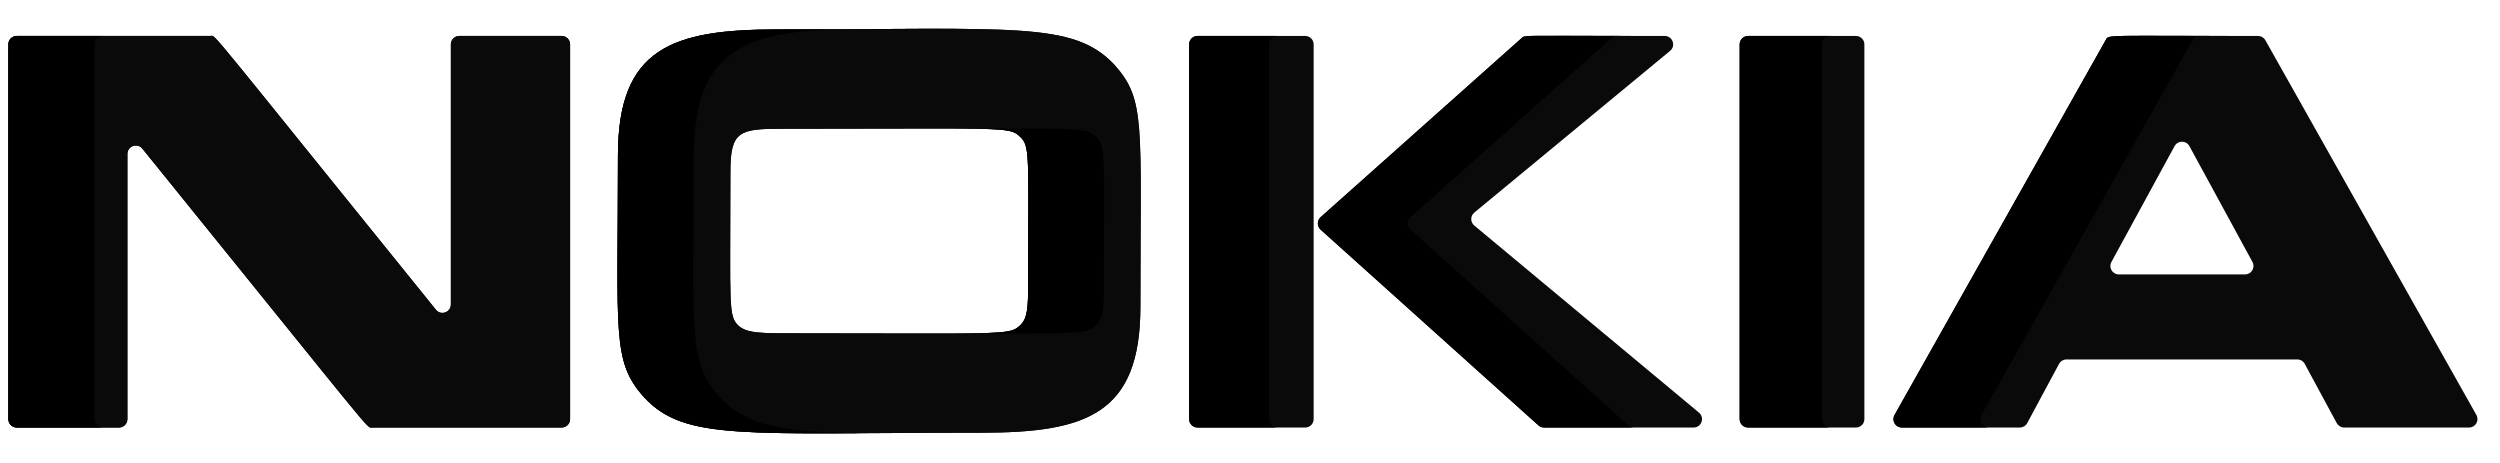 <svg width="81" height="15" viewBox="0 0 81 15" fill="none" xmlns="http://www.w3.org/2000/svg">
<path d="M14.124 10.036C6.508 0.62 7.008 1.165 6.818 1.165H0.544C0.393 1.165 0.271 1.287 0.271 1.437V13.579C0.271 13.73 0.393 13.852 0.544 13.852H3.856C4.006 13.852 4.128 13.73 4.128 13.579V4.988C4.128 4.731 4.451 4.617 4.613 4.817C12.33 14.349 11.866 13.852 12.057 13.852H18.198C18.349 13.852 18.471 13.73 18.471 13.579V1.437C18.471 1.287 18.349 1.165 18.198 1.165H14.881C14.731 1.165 14.608 1.287 14.608 1.437V9.864C14.608 10.121 14.285 10.236 14.124 10.036Z" fill="#0A0A0A"/>
<path d="M25.189 0.954C21.772 0.954 20.021 1.557 20.021 5.041C20.021 10.825 19.816 11.709 20.879 12.883C22.201 14.294 24.106 14.02 31.785 14.02C35.214 14.02 36.949 13.411 36.949 9.932C36.949 3.981 37.128 3.231 36.096 2.088C34.765 0.68 32.825 0.954 25.189 0.954ZM33.31 9.422C33.31 10.163 33.23 10.391 33.026 10.567C32.681 10.871 32.443 10.798 25.351 10.798C24.469 10.798 24.159 10.748 23.942 10.567C23.586 10.24 23.665 9.982 23.665 5.549C23.665 4.233 23.974 4.172 25.351 4.172C32.505 4.172 32.691 4.098 33.026 4.408C33.393 4.721 33.31 4.957 33.31 9.422Z" fill="#0A0A0A"/>
<path d="M38.527 1.437V13.579C38.527 13.73 38.649 13.852 38.8 13.852H42.289C42.44 13.852 42.562 13.73 42.562 13.579C42.562 13.195 42.562 1.275 42.562 1.437C42.562 1.287 42.44 1.165 42.289 1.165H38.8C38.649 1.165 38.527 1.287 38.527 1.437Z" fill="#0A0A0A"/>
<path d="M53.937 1.165C49.197 1.165 49.422 1.126 49.301 1.234L42.789 7.035C42.668 7.143 42.667 7.332 42.788 7.441L49.845 13.782C49.895 13.827 49.96 13.852 50.027 13.852H54.872C55.127 13.852 55.243 13.533 55.047 13.369L47.767 7.307C47.636 7.198 47.636 6.996 47.768 6.887L54.111 1.648C54.308 1.485 54.193 1.165 53.937 1.165Z" fill="#0A0A0A"/>
<path d="M56.637 13.852H60.133C60.284 13.852 60.406 13.73 60.406 13.579V1.437C60.406 1.287 60.284 1.165 60.133 1.165H56.637C56.487 1.165 56.364 1.287 56.364 1.437V13.579C56.364 13.73 56.487 13.852 56.637 13.852Z" fill="#0A0A0A"/>
<path d="M73.16 1.165C68.076 1.165 68.33 1.112 68.222 1.304L61.383 13.445C61.28 13.627 61.411 13.852 61.62 13.852H65.441C65.542 13.852 65.634 13.797 65.682 13.708L66.713 11.79C66.761 11.701 66.853 11.646 66.954 11.646H74.433C74.533 11.646 74.625 11.701 74.673 11.789L75.711 13.709C75.759 13.797 75.851 13.852 75.951 13.852H79.998C80.207 13.852 80.338 13.627 80.235 13.445L73.398 1.304C73.35 1.218 73.259 1.165 73.16 1.165ZM68.41 8.488L70.457 4.733C70.561 4.544 70.833 4.544 70.936 4.733L72.98 8.488C73.079 8.67 72.947 8.891 72.74 8.891H68.649C68.442 8.891 68.311 8.67 68.41 8.488Z" fill="#0A0A0A"/>
<path d="M14.124 10.036C6.508 0.62 7.008 1.165 6.818 1.165H0.544C0.393 1.165 0.271 1.287 0.271 1.437V13.579C0.271 13.73 0.393 13.852 0.544 13.852H3.856C4.006 13.852 4.128 13.73 4.128 13.579V4.988C4.128 4.731 4.451 4.617 4.613 4.817C12.33 14.349 11.866 13.852 12.057 13.852H18.198C18.349 13.852 18.471 13.73 18.471 13.579V1.437C18.471 1.287 18.349 1.165 18.198 1.165H14.881C14.731 1.165 14.608 1.287 14.608 1.437V9.864C14.608 10.121 14.285 10.236 14.124 10.036Z" fill="#0A0A0A"/>
<path d="M25.189 0.954C21.772 0.954 20.021 1.557 20.021 5.041C20.021 10.825 19.816 11.709 20.879 12.883C22.201 14.294 24.106 14.02 31.785 14.02C35.214 14.02 36.949 13.411 36.949 9.932C36.949 3.981 37.128 3.231 36.096 2.088C34.765 0.68 32.825 0.954 25.189 0.954ZM33.31 9.422C33.31 10.163 33.23 10.391 33.026 10.567C32.681 10.871 32.443 10.798 25.351 10.798C24.469 10.798 24.159 10.748 23.942 10.567C23.586 10.24 23.665 9.982 23.665 5.549C23.665 4.233 23.974 4.172 25.351 4.172C32.505 4.172 32.691 4.098 33.026 4.408C33.393 4.721 33.31 4.957 33.31 9.422Z" fill="#0A0A0A"/>
<path d="M33.026 4.408C33.393 4.721 33.31 4.957 33.31 9.422C33.31 10.163 33.23 10.391 33.026 10.567C32.828 10.741 32.665 10.791 31.226 10.803C34.994 10.812 35.203 10.812 35.481 10.567C35.684 10.391 35.765 10.163 35.765 9.422C35.765 4.957 35.847 4.721 35.481 4.408C35.211 4.158 35.037 4.158 31.234 4.167C32.689 4.178 32.833 4.23 33.026 4.408Z" fill="black"/>
<path d="M23.334 12.883C22.271 11.709 22.476 10.825 22.476 5.041C22.476 1.557 24.227 0.954 27.644 0.954C29.077 0.954 30.31 0.945 31.376 0.938C29.875 0.92 27.89 0.954 25.189 0.954C21.772 0.954 20.021 1.557 20.021 5.041C20.021 10.825 19.816 11.708 20.879 12.883C21.953 14.03 23.412 14.063 28.04 14.036C25.291 14.003 24.189 13.796 23.334 12.883Z" fill="black"/>
<path d="M45.701 7.441C45.58 7.332 45.58 7.143 45.702 7.035L52.213 1.234C52.261 1.191 52.256 1.172 52.518 1.163C49.247 1.158 49.408 1.138 49.301 1.234L42.789 7.035C42.668 7.143 42.667 7.332 42.788 7.441L49.845 13.782C49.895 13.827 49.96 13.852 50.027 13.852H52.939C52.872 13.852 52.807 13.827 52.757 13.782L45.701 7.441Z" fill="black"/>
<path d="M59.026 13.579V1.437C59.026 1.287 59.148 1.165 59.298 1.165H56.637C56.487 1.165 56.364 1.287 56.364 1.437V13.579C56.364 13.73 56.486 13.852 56.637 13.852H59.298C59.148 13.852 59.026 13.73 59.026 13.579Z" fill="black"/>
<path d="M64.2 13.445L71.039 1.303C71.092 1.21 71.059 1.174 71.612 1.163C68.133 1.156 68.318 1.134 68.222 1.303L61.383 13.445C61.28 13.627 61.411 13.852 61.62 13.852H64.437C64.228 13.852 64.097 13.627 64.2 13.445Z" fill="black"/>
<path d="M3.061 13.579V1.438C3.061 1.287 3.183 1.165 3.334 1.165H0.544C0.393 1.165 0.271 1.287 0.271 1.438V13.579C0.271 13.73 0.393 13.852 0.544 13.852H3.334C3.183 13.852 3.061 13.73 3.061 13.579Z" fill="black"/>
<path d="M41.117 13.579V1.437C41.117 1.287 41.239 1.164 41.39 1.164H38.8C38.649 1.164 38.527 1.287 38.527 1.437V13.579C38.527 13.729 38.649 13.852 38.8 13.852H41.39C41.239 13.852 41.117 13.729 41.117 13.579Z" fill="black"/>
</svg>
